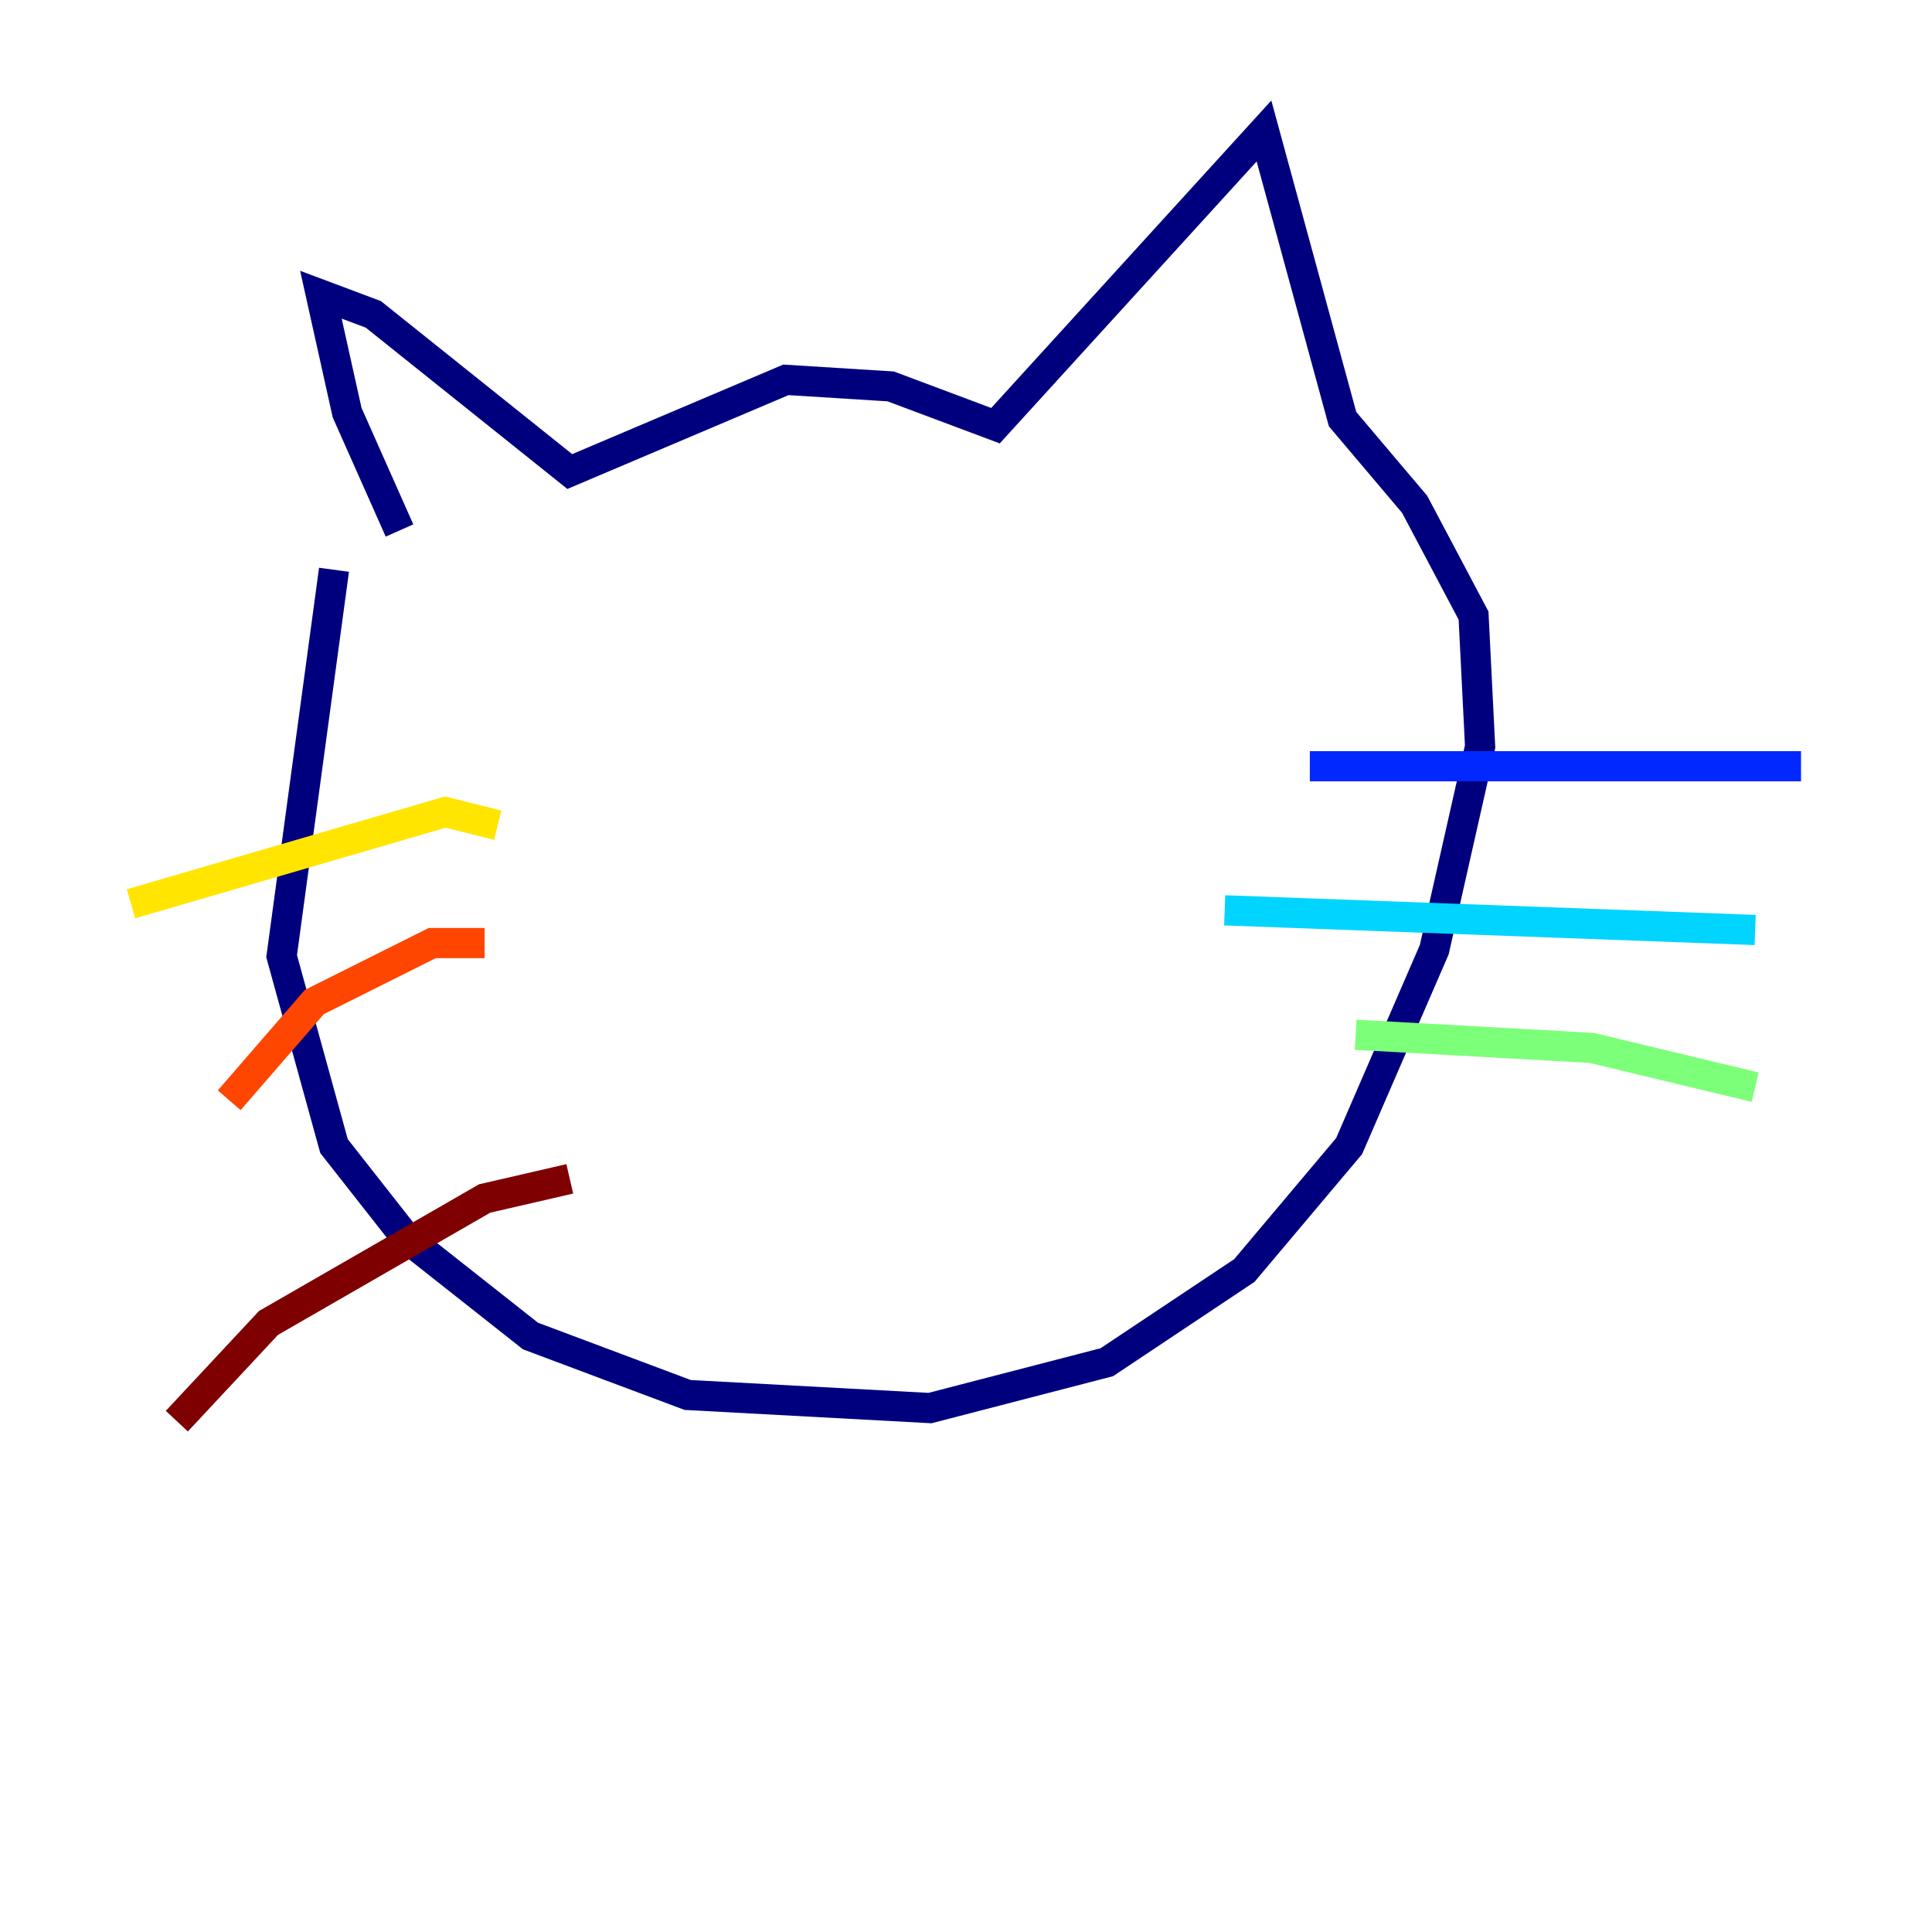 <?xml version="1.0" encoding="utf-8" ?>
<svg baseProfile="tiny" height="128" version="1.2" viewBox="0,0,128,128" width="128" xmlns="http://www.w3.org/2000/svg" xmlns:ev="http://www.w3.org/2001/xml-events" xmlns:xlink="http://www.w3.org/1999/xlink"><defs /><polyline fill="none" points="26.468,35.146 22.997,27.336 21.261,19.525 24.732,20.827 37.749,31.241 52.068,25.166 59.01,25.6 65.953,28.203 83.742,8.678 88.949,27.77 93.722,33.41 97.627,40.786 98.061,49.464 95.024,62.915 89.383,75.932 82.441,84.176 73.329,90.251 61.614,93.288 45.559,92.42 35.146,88.515 26.902,82.007 22.129,75.932 18.658,63.349 22.129,37.749" stroke="#00007f" stroke-width="2" /><polyline fill="none" points="86.78,50.766 119.322,50.766" stroke="#0028ff" stroke-width="2" /><polyline fill="none" points="81.139,60.312 116.285,61.614" stroke="#00d4ff" stroke-width="2" /><polyline fill="none" points="89.817,68.556 105.437,69.424 116.285,72.027" stroke="#7cff79" stroke-width="2" /><polyline fill="none" points="32.976,54.671 29.505,53.803 8.678,59.878" stroke="#ffe500" stroke-width="2" /><polyline fill="none" points="32.108,62.481 28.637,62.481 20.827,66.386 15.186,72.895" stroke="#ff4600" stroke-width="2" /><polyline fill="none" points="37.749,78.102 32.108,79.403 17.79,87.647 11.715,94.156" stroke="#7f0000" stroke-width="2" /></svg>